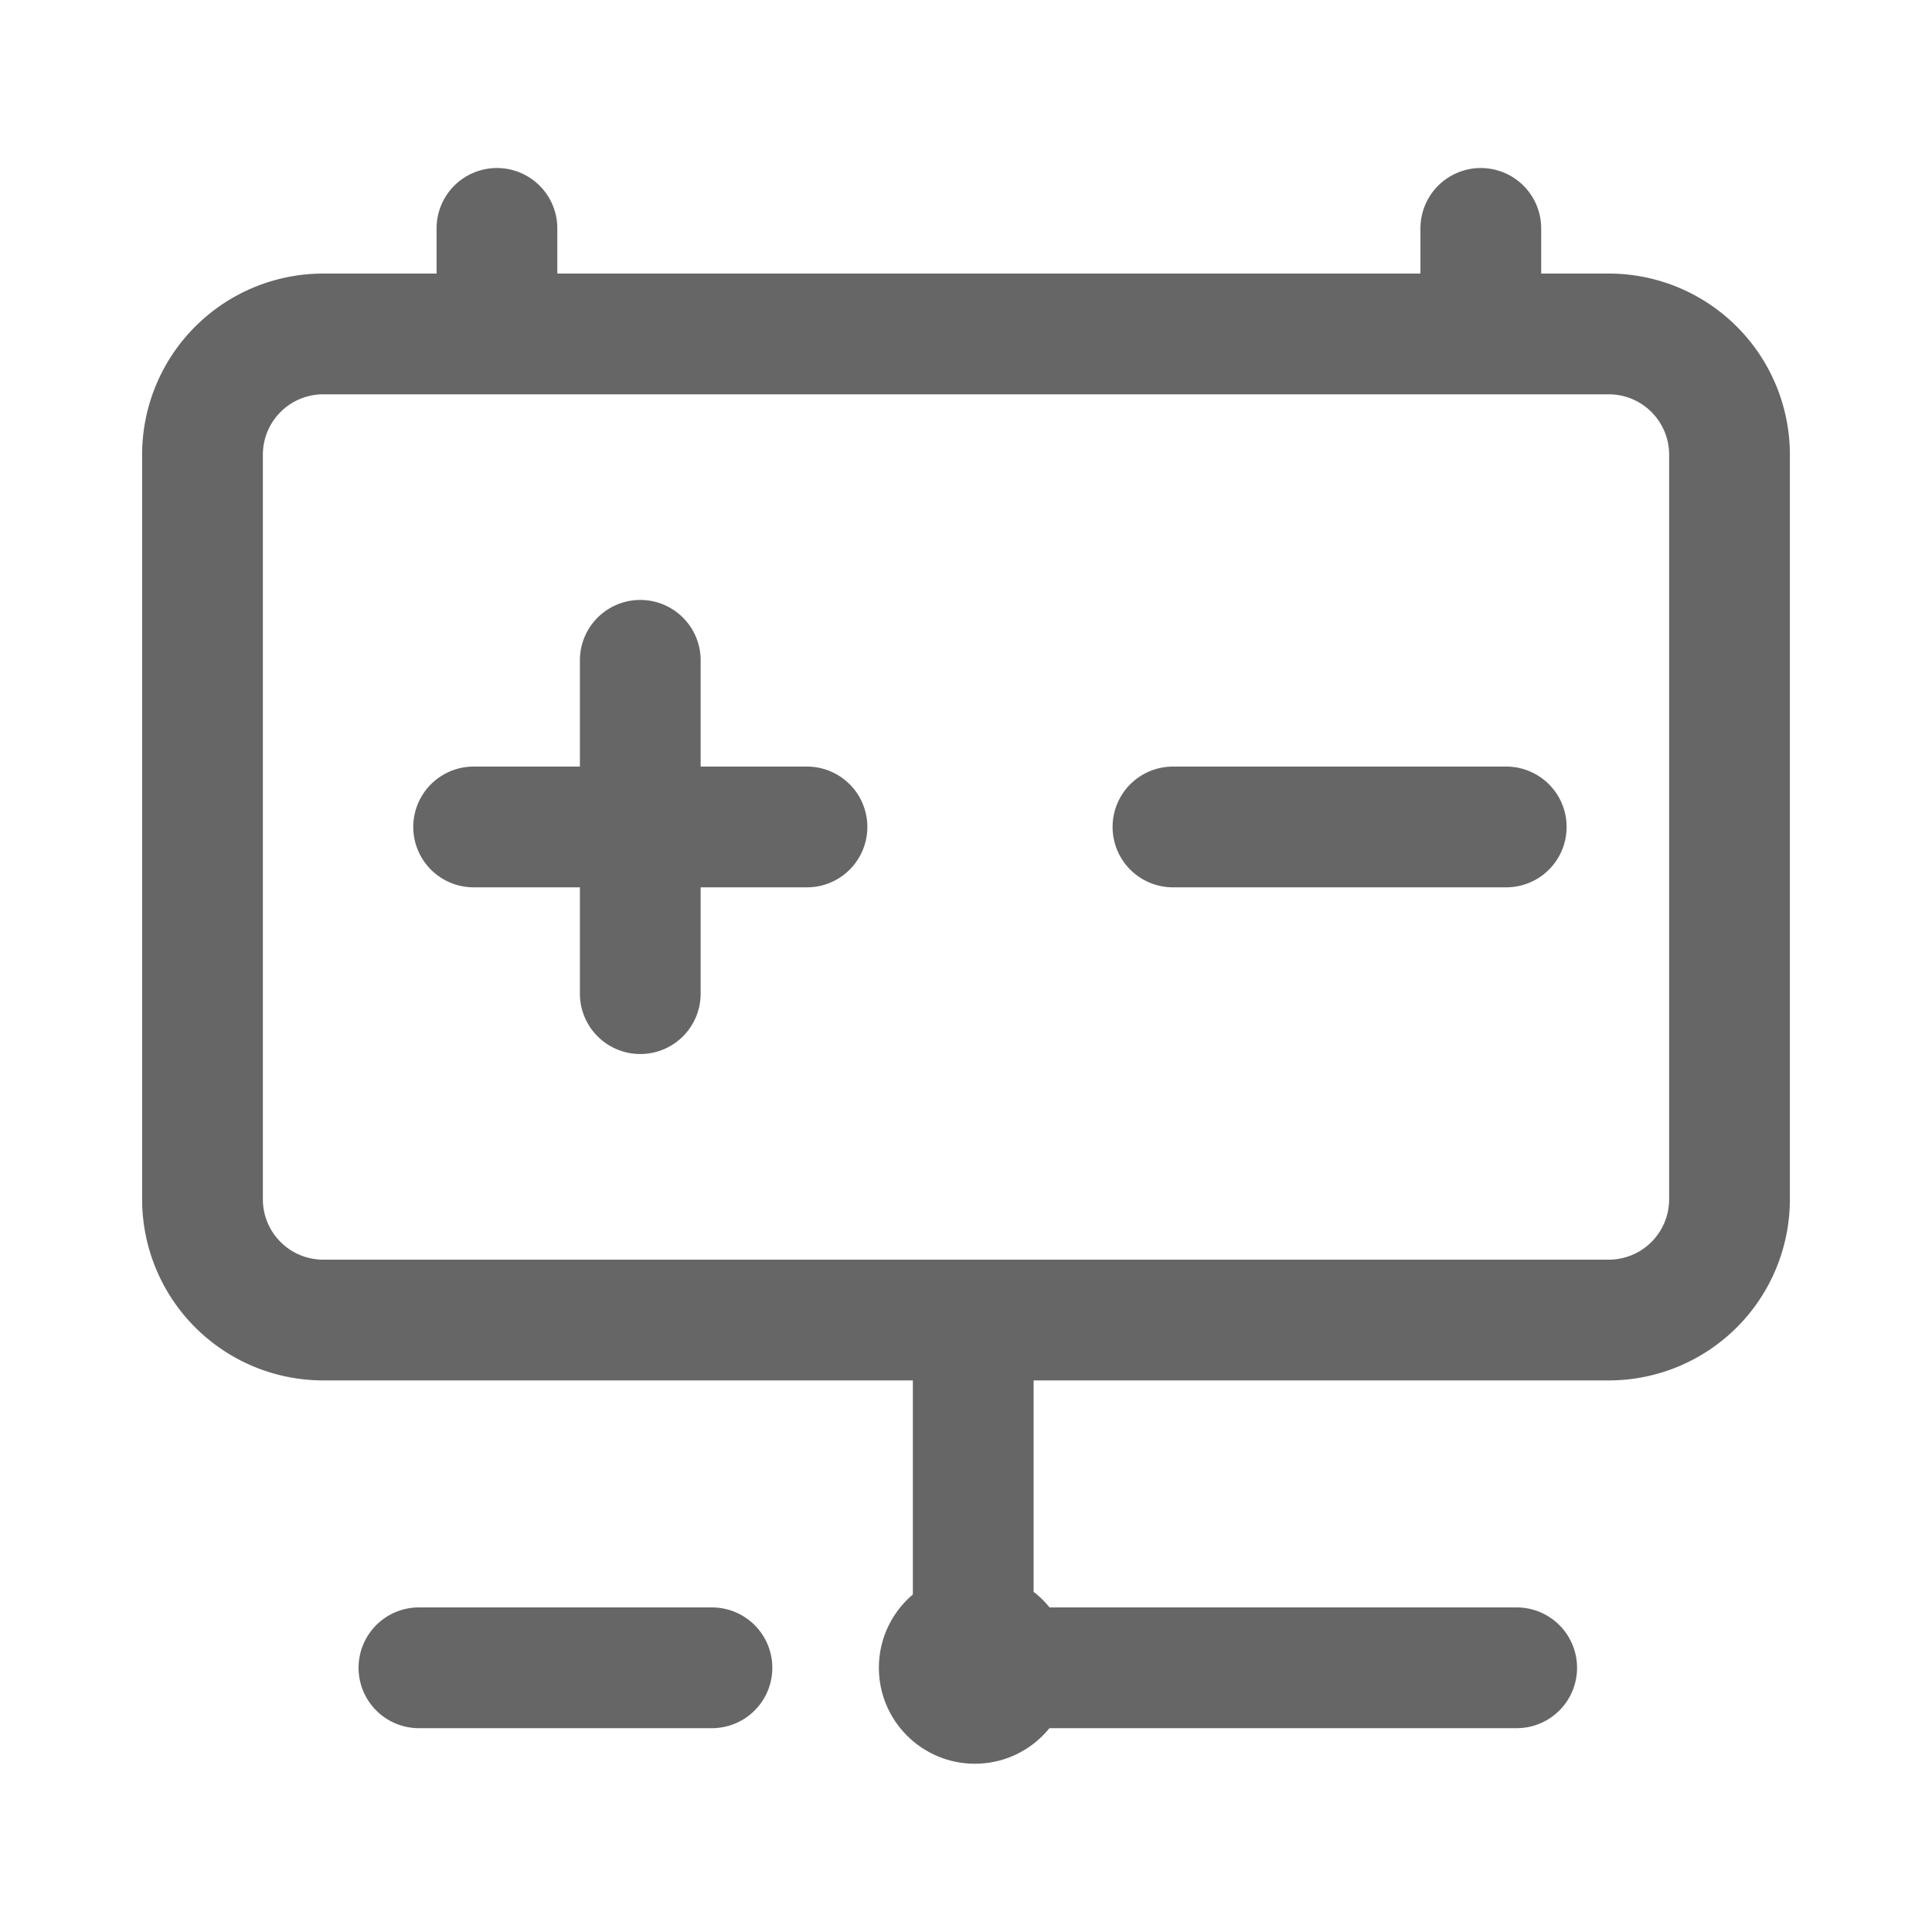 <svg xmlns="http://www.w3.org/2000/svg" width="32" height="32" viewBox="0 0 32 32">
  <defs>
    <style>
      .a {
        fill: #fff;
      }

      .stroke-black {
        fill: #666;
      }

      .b {
        fill: none;
      }
    </style>
  </defs>
  <g transform="translate(-7363 -2288)">
    <rect class="b" width="32" height="32" transform="translate(7363 2288)" />
    <g transform="translate(7365.354 2290.785)">
      <g transform="translate(0 0)">
        <g transform="translate(4.491 7.152)">
          <path class="stroke-black"
            d="M7392.817,2325.333a1,1,0,0,1-1-1v-5.521a1,1,0,0,1,2,0v5.521A1,1,0,0,1,7392.817,2325.333Z"
            transform="translate(-7389.057 -2317.812)" />
          <path class="stroke-black" d="M7390.058,2328.093h-5.521a1,1,0,0,1,0-2h5.521a1,1,0,0,1,0,2Z"
            transform="translate(-7383.537 -2323.333)" />
        </g>
        <path class="stroke-black" d="M7424.8,2328.093h-5.52a1,1,0,0,1,0-2h5.52a1,1,0,0,1,0,2Z"
          transform="translate(-7402.206 -2316.181)" />
        <path class="stroke-black"
          d="M7394.355,2319.926h-21.292a3,3,0,0,1-3-3v-12.333a3,3,0,0,1,3-3h21.292a3,3,0,0,1,3,3v12.333A3,3,0,0,1,7394.355,2319.926Zm-21.292-16.333a1,1,0,0,0-1,1v12.333a1,1,0,0,0,1,1h21.292a1,1,0,0,0,1-1v-12.333a1,1,0,0,0-1-1Z"
          transform="translate(-7370.063 -2299.847)" />
        <path class="stroke-black"
          d="M7385.694,2300.1a1,1,0,0,1-1-1v-1.746a1,1,0,0,1,2,0v1.746A1,1,0,0,1,7385.694,2300.1Z"
          transform="translate(-7379.817 -2296.356)" />
        <path class="stroke-black"
          d="M7434.582,2300.1a1,1,0,0,1-1-1v-1.745a1,1,0,0,1,2,0v1.745A1,1,0,0,1,7434.582,2300.1Z"
          transform="translate(-7412.409 -2296.357)" />
      </g>
      <g transform="translate(3.585 19.41)">
        <rect class="stroke-black" width="2" height="4.667" transform="translate(9.181)" />
        <circle class="stroke-black" cx="1.59" cy="1.59" r="1.59" transform="translate(8.618 3.838)" />
        <path class="stroke-black" d="M7420,2369.873h-8.187a1,1,0,0,1,0-2H7420a1,1,0,0,1,0,2Z"
          transform="translate(-7400.818 -2363.444)" />
        <path class="stroke-black" d="M7386.671,2369.873h-4.853a1,1,0,0,1,0-2h4.853a1,1,0,0,1,0,2Z"
          transform="translate(-7380.818 -2363.444)" />
      </g>
    </g>
  </g>
</svg>
